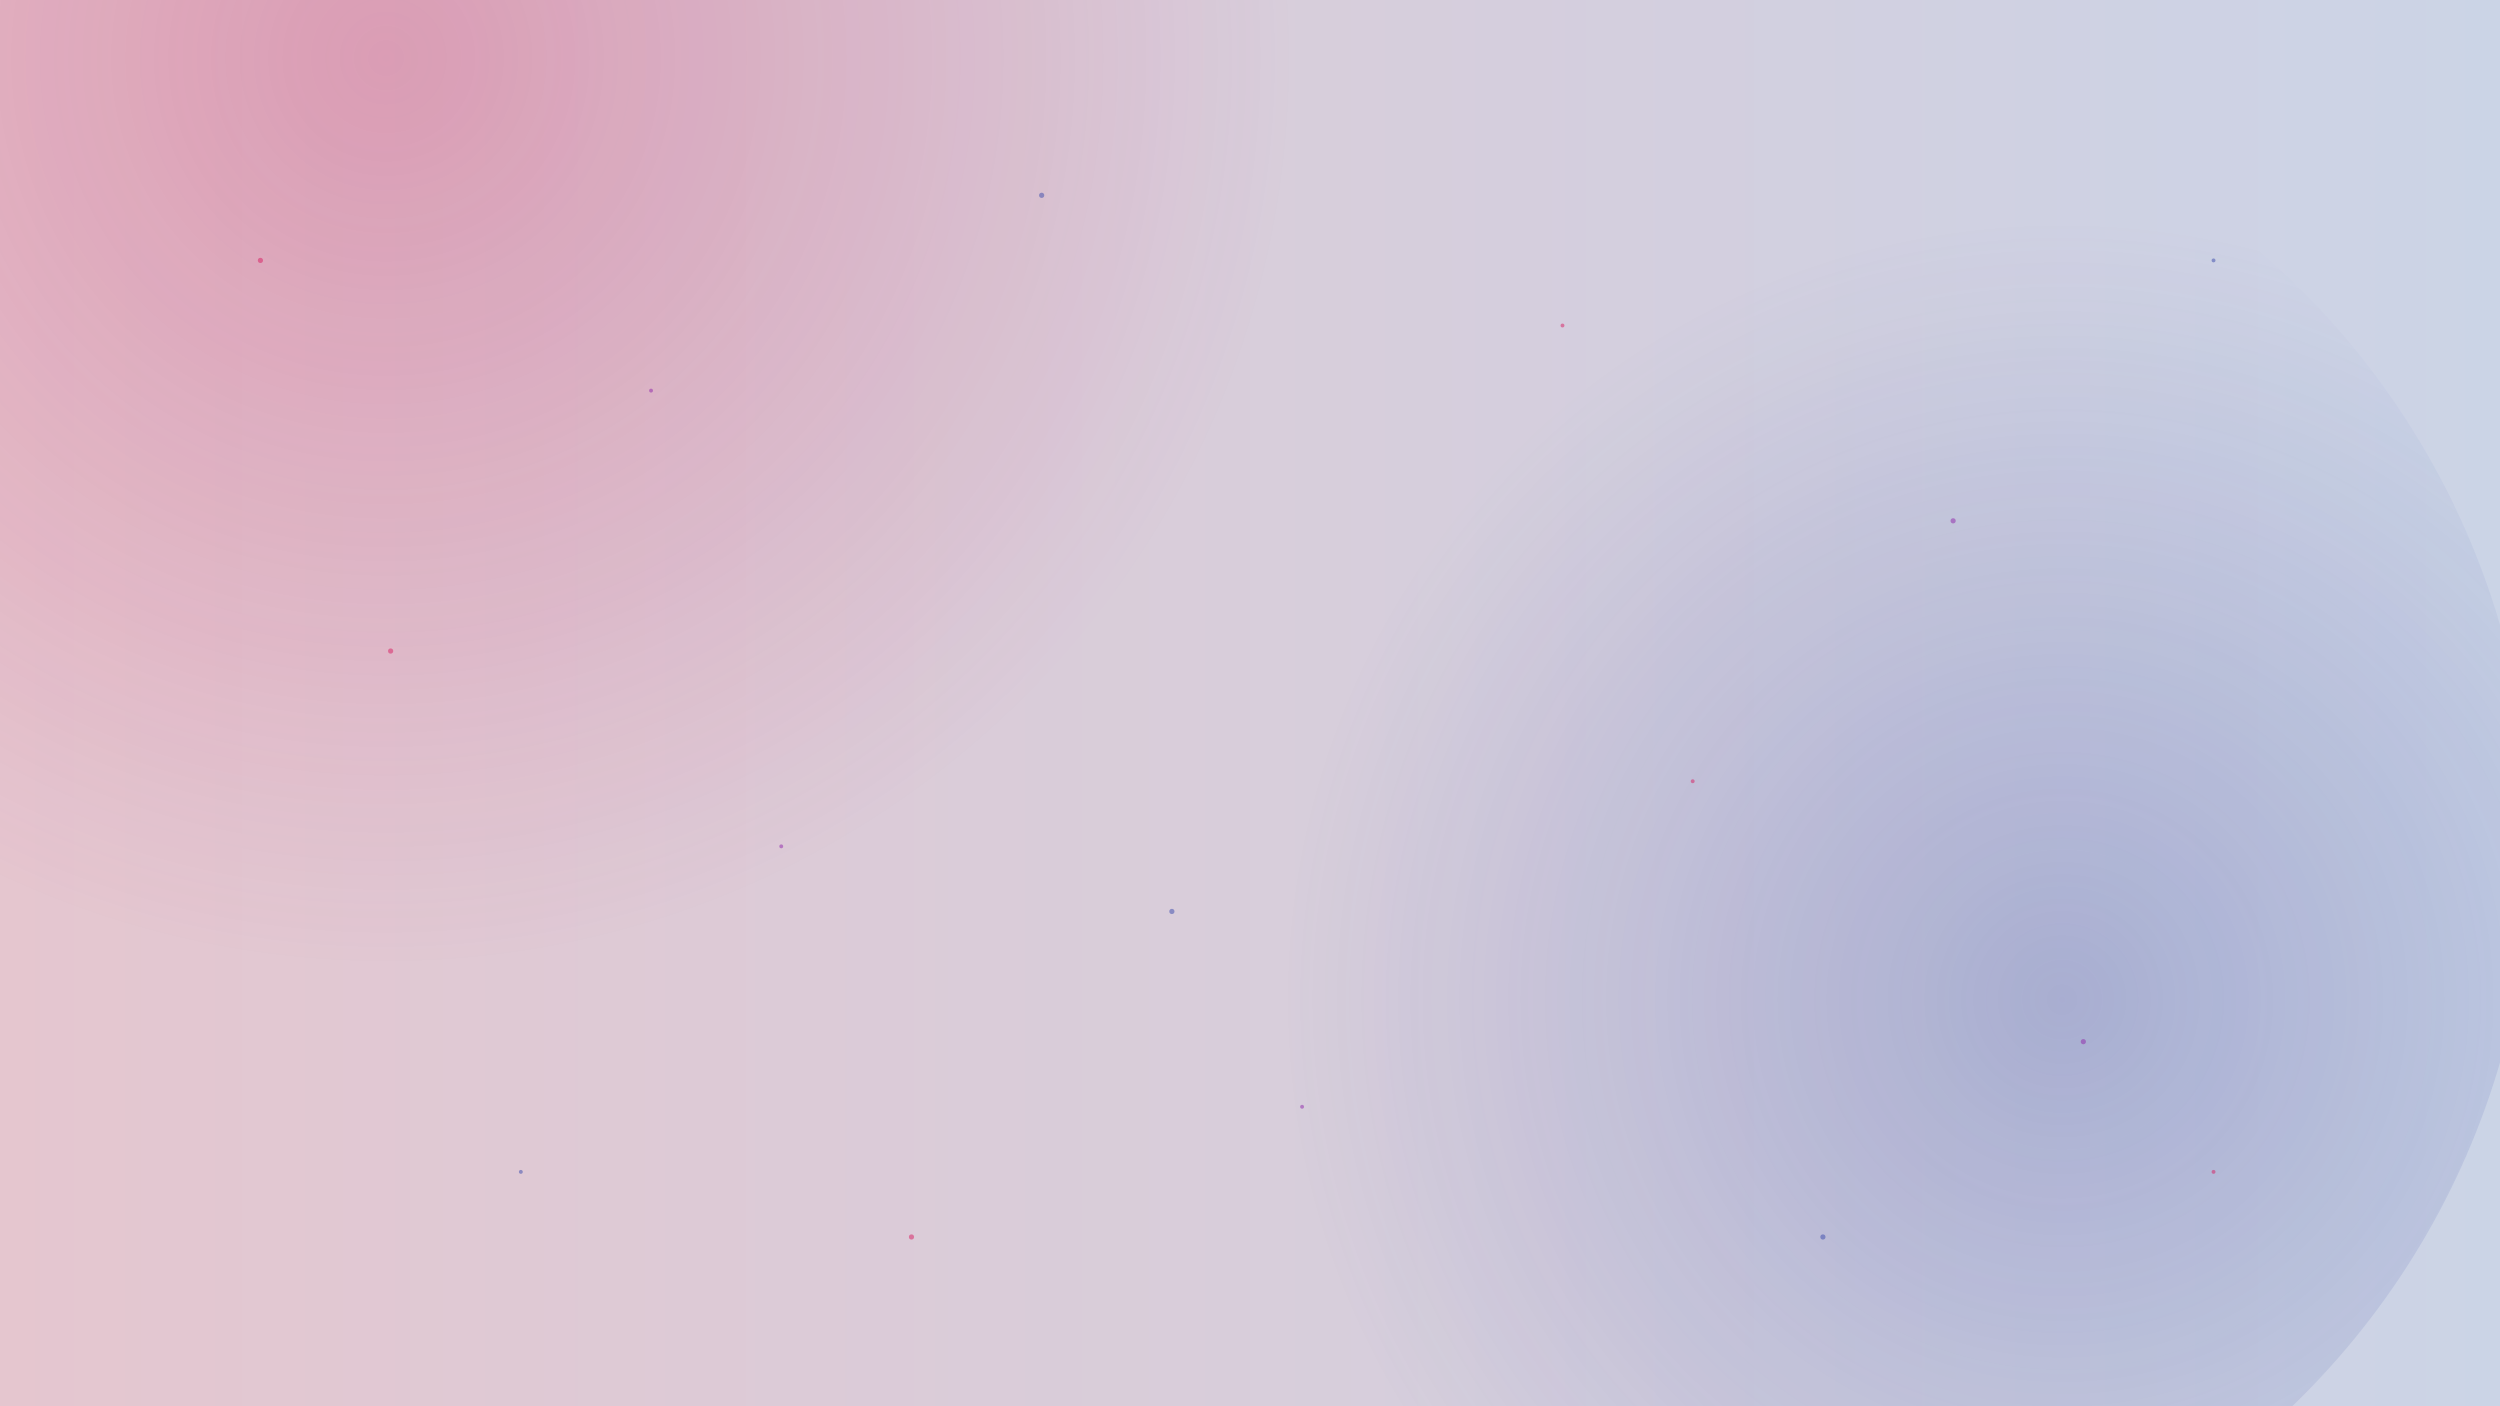 <svg xmlns="http://www.w3.org/2000/svg" width="1920" height="1080" viewBox="0 0 1920 1080">
  <defs>
    <linearGradient id="bgGrad" x1="0%" y1="0%" x2="100%" y2="0%">
      <stop offset="0%" style="stop-color:#f8d7e1;stop-opacity:1" />
      <stop offset="100%" style="stop-color:#dce6fa;stop-opacity:1" />
    </linearGradient>
    <radialGradient id="glow1" cx="30%" cy="30%" r="50%" fx="30%" fy="30%">
      <stop offset="0%" style="stop-color:#d81b60;stop-opacity:0.25" />
      <stop offset="100%" style="stop-color:#d81b60;stop-opacity:0" />
    </radialGradient>
    <radialGradient id="glow2" cx="70%" cy="60%" r="50%" fx="70%" fy="60%">
      <stop offset="0%" style="stop-color:#3949ab;stop-opacity:0.25" />
      <stop offset="100%" style="stop-color:#3949ab;stop-opacity:0" />
    </radialGradient>
    <filter id="noise" x="0%" y="0%" width="100%" height="100%">
      <feTurbulence type="fractalNoise" baseFrequency="0.75" numOctaves="3" stitchTiles="stitch" result="noise"/>
      <feColorMatrix type="matrix" values="0 0 0 0 0 0 0 0 0 0 0 0 0 0 0 0 0 0 0.05 0" in="noise" result="coloredNoise"/>
      <feComposite operator="in" in="coloredNoise" in2="SourceGraphic" result="monoNoise"/>
      <feBlend in="SourceGraphic" in2="monoNoise" mode="overlay" result="result"/>
    </filter>
  </defs>
  
  <!-- Background -->
  <rect width="100%" height="100%" fill="url(#bgGrad)" filter="url(#noise)" />
  
  <!-- Glows -->
  <circle cx="30%" cy="30%" r="700" fill="url(#glow1)" />
  <circle cx="70%" cy="60%" r="600" fill="url(#glow2)" />
  
  <!-- Dark Overlay -->
  <rect width="100%" height="100%" fill="black" opacity="0.08" />
  
  <!-- Particles -->
  <g opacity="0.5">
    <circle cx="200" cy="200" r="2" fill="#d81b60" />
    <circle cx="500" cy="300" r="1.5" fill="#8e24aa" />
    <circle cx="800" cy="150" r="2" fill="#3949ab" />
    <circle cx="1200" cy="250" r="1.5" fill="#d81b60" />
    <circle cx="1500" cy="400" r="2" fill="#8e24aa" />
    <circle cx="1700" cy="200" r="1.5" fill="#3949ab" />
    <circle cx="300" cy="500" r="2" fill="#d81b60" />
    <circle cx="600" cy="650" r="1.5" fill="#8e24aa" />
    <circle cx="900" cy="700" r="2" fill="#3949ab" />
    <circle cx="1300" cy="600" r="1.5" fill="#d81b60" />
    <circle cx="1600" cy="800" r="2" fill="#8e24aa" />
    <circle cx="400" cy="900" r="1.5" fill="#3949ab" />
    <circle cx="700" cy="950" r="2" fill="#d81b60" />
    <circle cx="1000" cy="850" r="1.5" fill="#8e24aa" />
    <circle cx="1400" cy="950" r="2" fill="#3949ab" />
    <circle cx="1700" cy="900" r="1.5" fill="#d81b60" />
  </g>
</svg> 